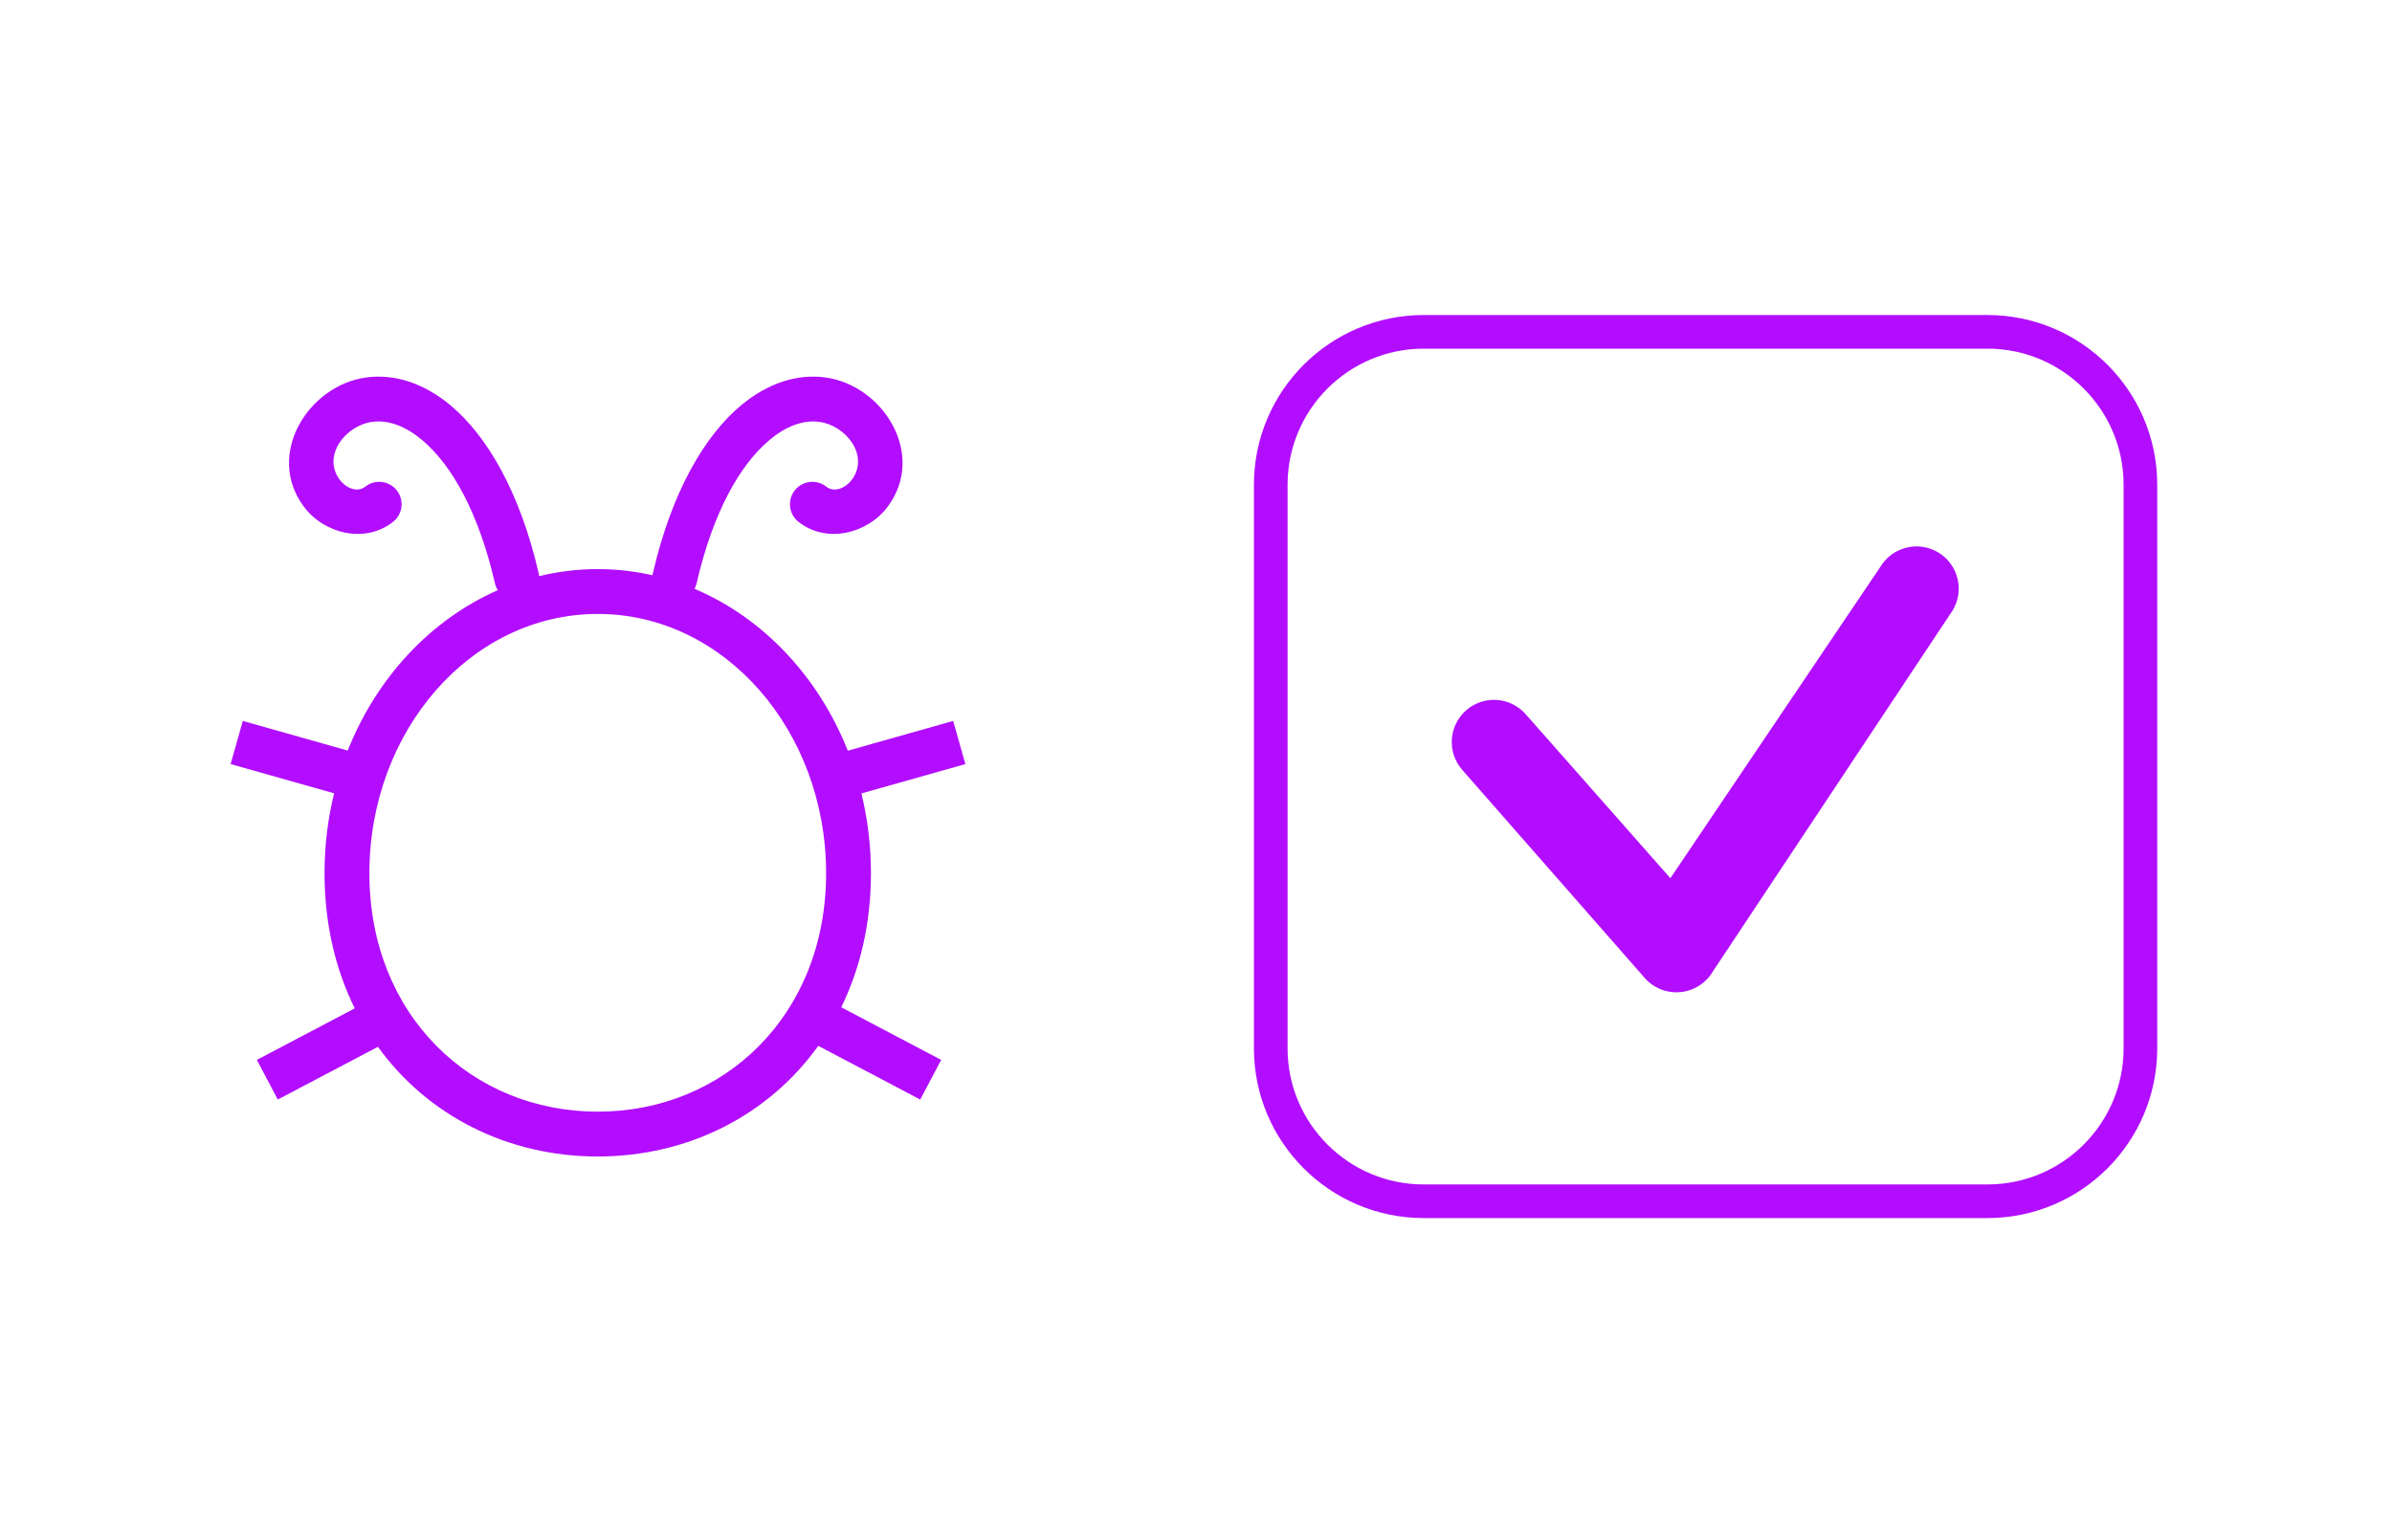 <?xml version="1.0" encoding="UTF-8" standalone="no"?><!DOCTYPE svg PUBLIC "-//W3C//DTD SVG 1.1//EN" "http://www.w3.org/Graphics/SVG/1.1/DTD/svg11.dtd"><svg width="100%" height="100%" viewBox="0 -1000 8000 5152" version="1.1" xmlns="http://www.w3.org/2000/svg" xmlns:xlink="http://www.w3.org/1999/xlink" xml:space="preserve" xmlns:serif="http://www.serif.com/" style="fill:#b20dff;fill-rule:evenodd;clip-rule:evenodd;stroke-linejoin:round;stroke-miterlimit:2;"><rect id="debug_assert" x="0" y="1.978" width="8000" height="3125" style="fill:none;"/><g><path d="M2182.36,924.469c-59.271,-13.494 -120.541,-20.572 -183.211,-20.572c-67.186,0 -132.762,8.135 -195.929,23.575c-0.314,-3.113 -0.827,-6.239 -1.546,-9.365c-63.401,-275.32 -174.456,-460.965 -293.561,-560.953c-92.138,-77.348 -190.981,-106.842 -283.084,-94.476c-193.292,25.951 -339.003,257.537 -208.771,432.378c67.066,90.04 204.299,125.075 298.418,50.703c32.477,-25.663 38.01,-72.867 12.346,-105.345c-25.664,-32.477 -72.867,-38.01 -105.345,-12.346c-27.386,21.64 -65.608,3.584 -85.123,-22.615c-60.307,-80.965 18.926,-182.092 108.435,-194.109c54.746,-7.351 111.913,14.72 166.68,60.695c101.236,84.987 189.941,245.714 243.83,479.729c1.9,8.25 5.096,15.866 9.324,22.683c-223.5,98.151 -404.71,291.813 -501.873,536.492l-350.874,-99.106l-40.773,144.352l346.067,97.749c-20.821,85.153 -31.955,174.883 -31.955,267.591c-0,168.734 36.482,321.087 101.047,451.841l-327.338,172.448l69.914,132.711l334.896,-176.43c166.663,230.565 434.29,366.9 735.215,366.9c302.336,0 571.059,-137.616 737.555,-370.154l341.071,179.684l69.915,-132.711l-334.104,-176.012c63.473,-129.951 99.298,-281.071 99.298,-448.277c-0,-92.539 -11.094,-182.11 -31.845,-267.139l347.668,-98.201l-40.773,-144.352l-352.413,99.541c-98.631,-248.705 -284.073,-444.746 -512.539,-541.453c2.958,-5.613 5.244,-11.69 6.733,-18.157c53.889,-234.015 142.594,-394.742 243.831,-479.729c54.766,-45.975 111.934,-68.046 166.679,-60.695c89.51,12.017 168.742,113.144 108.435,194.109c-19.514,26.199 -57.737,44.255 -85.123,22.615c-32.477,-25.664 -79.681,-20.131 -105.344,12.346c-25.664,32.478 -20.132,79.682 12.346,105.345c94.118,74.372 231.351,39.337 298.418,-50.703c130.231,-174.841 -15.479,-406.427 -208.772,-432.378c-92.103,-12.366 -190.945,17.128 -283.083,94.476c-119.106,99.988 -230.16,285.633 -293.561,560.953c-0.489,2.122 -0.882,4.244 -1.181,6.362Zm-183.211,129.428c424.069,0 763.735,391.032 763.735,867.632c-0,474.667 -341.386,797.47 -763.735,797.47c-422.349,0 -763.734,-322.803 -763.734,-797.47c-0,-476.6 339.665,-867.632 763.734,-867.632Z"/></g><path d="M7214.83,621.689c0,-313.363 -254.411,-567.774 -567.774,-567.774l-1885.53,0c-313.363,0 -567.774,254.411 -567.774,567.774l0,1885.53c0,313.363 254.411,567.774 567.774,567.774l1885.53,-0c313.363,-0 567.774,-254.411 567.774,-567.774l0,-1885.53Zm-112.5,0l0,1885.53c0,251.272 -204.001,455.274 -455.274,455.274l-1885.53,-0c-251.273,-0 -455.274,-204.002 -455.274,-455.274c0,-0 0,-1885.53 0,-1885.53c0,-251.272 204.001,-455.274 455.274,-455.274c-0,0 1885.53,0 1885.53,0c251.273,0 455.274,204.002 455.274,455.274Z"/><path d="M5586.53,1937.94l702.179,-1041.42c40.097,-66.808 126.89,-88.494 193.698,-48.397c66.808,40.096 88.495,126.889 48.398,193.697l-802.979,1209.37c-23.353,38.911 -63.988,64.223 -109.208,68.029c-45.221,3.805 -89.515,-14.359 -119.043,-48.819l-610.232,-696.067c-50.698,-59.167 -43.823,-148.364 15.344,-199.063c59.167,-50.698 148.364,-43.823 199.062,15.344l482.781,547.326Z"/></svg>